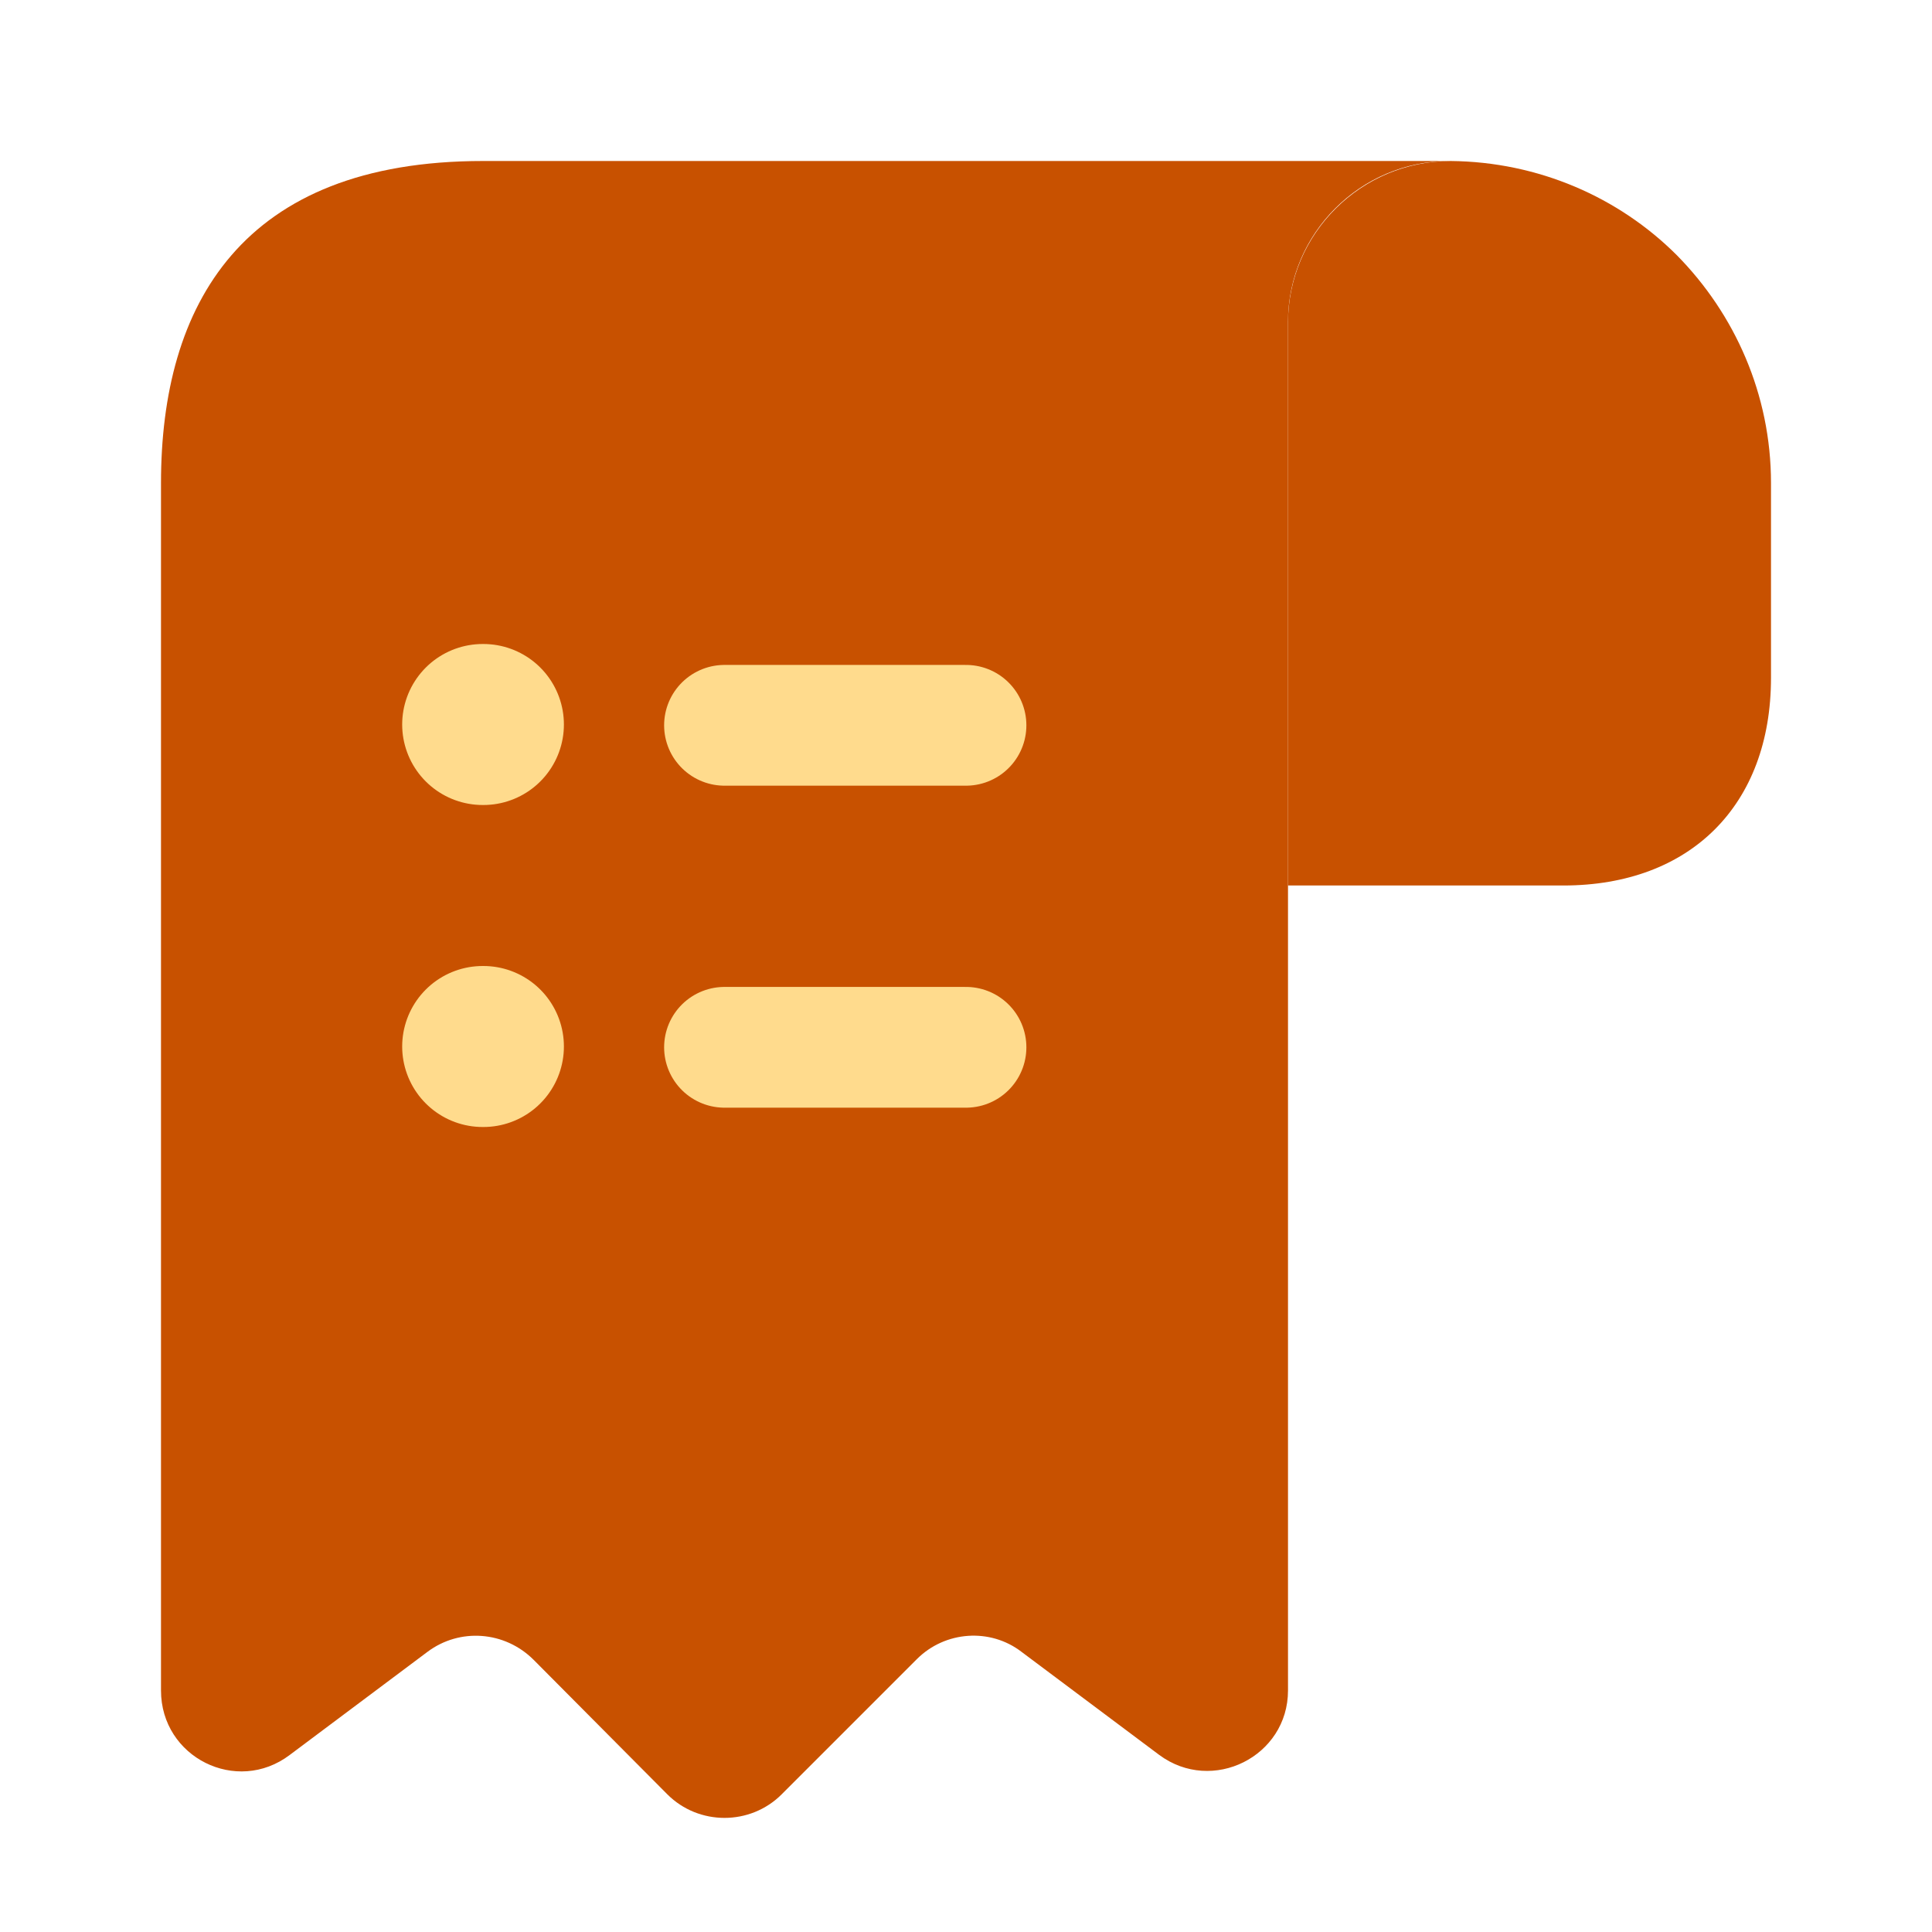 <svg width="24" height="24" viewBox="0 0 24 24" fill="none" xmlns="http://www.w3.org/2000/svg">
<path d="M22 6V8.42C22 10 21 11 19.42 11H16V4.01C16 2.9 16.91 2 18.02 2C19.11 2.01 20.11 2.45 20.83 3.17C21.55 3.9 22 4.9 22 6Z" fill="#C85100"/>
<path d="M2 7V21C2 21.83 2.94 22.3 3.6 21.8L5.31 20.52C5.71 20.22 6.27 20.26 6.63 20.62L8.29 22.29C8.68 22.68 9.32 22.68 9.71 22.29L11.39 20.61C11.74 20.26 12.3 20.22 12.69 20.52L14.4 21.8C15.06 22.29 16 21.82 16 21V4C16 2.9 16.9 2 18 2H7H6C3 2 2 3.79 2 6V7Z" fill="#C85100"/>
<path d="M9 13.01H12" stroke="#FFDB8D" stroke-width="1.5" stroke-linecap="round" stroke-linejoin="round"/>
<path d="M9 9.01H12" stroke="#FFDB8D" stroke-width="1.5" stroke-linecap="round" stroke-linejoin="round"/>
<path d="M5.996 13H6.005" stroke="#FFDB8D" stroke-width="2" stroke-linecap="round" stroke-linejoin="round"/>
<path d="M5.996 9H6.005" stroke="#FFDB8D" stroke-width="2" stroke-linecap="round" stroke-linejoin="round"/>
</svg>
